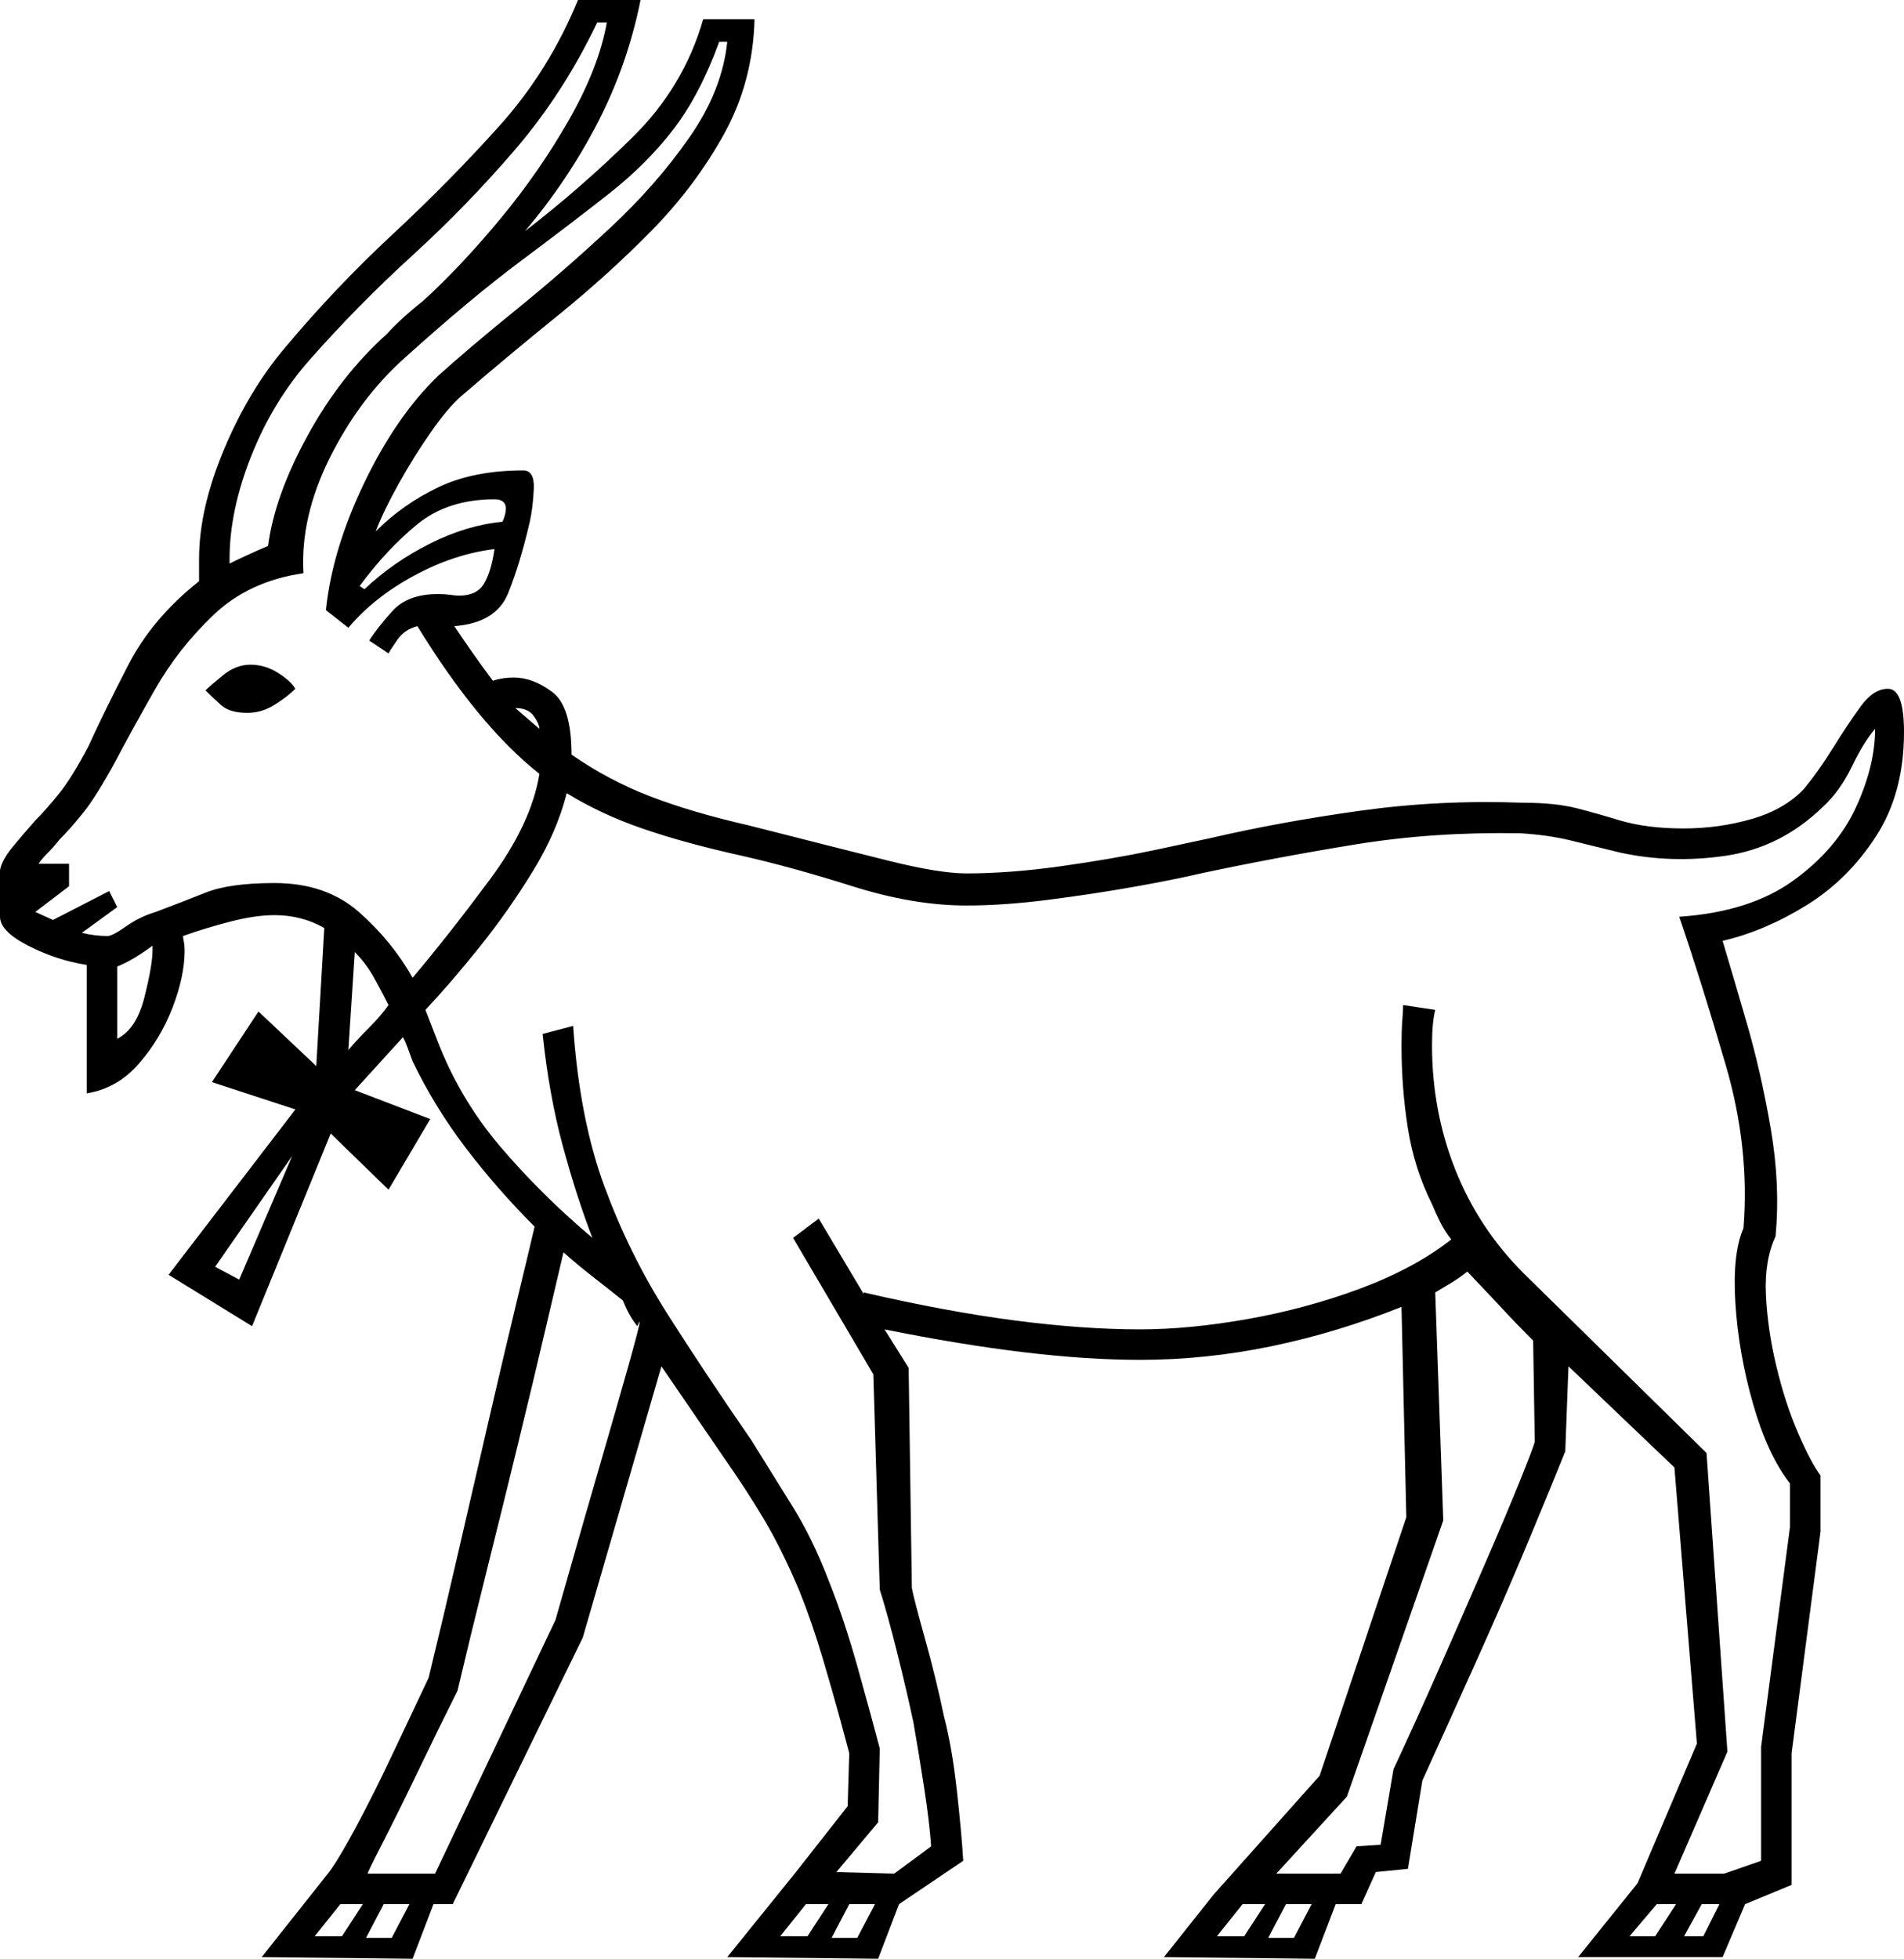 <svg xmlns="http://www.w3.org/2000/svg" viewBox="-10 0 1186 1220"><path d="M247 1220l-94-1 42-53q6-8 17-28.5t23-46q12-25.5 22-46.5 9-37 19-80.5t19.5-84.5q9.5-41 17-72t10.5-44q-23-23-42.5-48.5T247 661q-4-11-4.5-12l-1.5-3-30 33 47 18-26 44-36-35-49 120-52-32 79-103-52-17 29-44 36 34 5-86q-14-8-31-8-12 0-27.5 4t-29.5 9q0 1 .5 3.5t.5 5.5q0 16-7.5 35.5t-21 35Q63 678 44 681v-80q-19-3-36.5-12T-10 571v-29q1-6 7.5-14T12 511q7-7 15-17t18-29q10-22 25-51t44-52v-14q0-31 15.5-68t38.5-64q31-37 66.5-70T301 78.5Q332 44 350 0h39q-8 40-26.5 76T317 144q35-27 67-58.5T428 12h32q-1 39-19 71.5t-45 60q-27 27.5-58.5 53T277 247q-8 7-18.5 22t-20 32q-9.5 17-14.5 30 17-17 39-27.5t53-10.5q7 0 6.5 11.5T320 325q-6 26-13.5 44.5T273 390q6 9 12 17.5t12 16.5q6-2 13-2 12 0 24 9t12 39q23 16 49 26t61 18q55 14 87 22t49 8q27 0 59-4.5t58-10q26-5.5 35-7.5 43-10 93-17t102-5q20 0 33.5 3.5T999 511q17 5 39.5 5t43-6q20.5-6 32.5-19 9-11 18-25.5t17-25.5q8-11 17-11 10 0 10 27 0 38-17.5 65t-43.5 43q-26 16-52 22 6 20 15 51t15 66q6 35 3 67-7 15-6 36.5t6.5 44.5q5.5 23 13.5 41.5t14 26.5v35l-18 138v82l-29 12-14 33h-90l37-46 37-87-14-172-66-63-2 53q-8 20-23 56t-33 76q-18 40-33 73l-9 55-20 2-9 20h-16l-13 34-94-1 31-39 66-74 54-161-3-131q-40 16-81 24.5t-82 8.5q-65 0-159-19l15 24 2 137q1 6 8 31t12 49q5 19 8 46t4 44l-40 27-13 34-94-1 42-52 33-42 1-33q-1-4-5.5-20.5t-11-38.5q-6.5-22-14.5-42-11-26-22-44.5T441 908l-39-57-49 169-81 166h-12zM133 351q4-2 10.5-5t13.5-6q4-31 24.5-68.5T231 208q8-9 23-21 23-21 47.5-50.5t43-62Q363 42 368 14h-6q-21 44-51 79t-64 66q-34 31-64 65-23 26-36.5 60T133 348zm114 258q22-26 48-61t31-66q-38-30-76-92-8 2-12.5 8.5T232 407l-12-8q5-8 14.5-18.5T263 370q4 0 7.5.5t5.5.5q11 0 15.5-7.5T298 342q-25 3-50 16.5T207 391l-14-11q4-38 24-79.5t46-66.5q20-18 49-41.5t58-50.5q29-27 49.5-56.5T443 26h-5q-12 33-28.5 54.5t-40 40q-23.5 18.5-55 42T242 223q-28 25-46.5 62T179 357q-34 5-56 26t-36.5 46.5Q72 455 62 474q-12 22-20 32t-15 17q-4 5-7.5 8.5T14 538h19v14l-21 16 11 5 35-18 5 10-22 16q4 1 8 1.5t8 .5q3 0 11.5-6t18.5-9q16-6 31-12t43-6q32 0 52.5 18t33.5 41zm-30-242q18-17 41-28.5t45-13.5q6-14-5-14-29 0-48 15.5T214 365zm-73 77q-11 0-16.5-5t-9.5-9q3-3 11-9.5t17-6.5q9 0 17 5t11 10q-5 5-13 10t-17 5zm182 10q0-3-3.5-8t-11.5-5zm221 713l23-17q-1-15-4.5-37.5T559 1073q-4-19-10-43t-11-40l-4-134-50-85 16-12 28 47v-1q52 12 94.5 17.5T700 828q31 0 67.5-6.5t70-19Q871 790 894 772q-4-5-7-11t-5-11q-11-22-15-47t-4-52q0-9 .5-15.5t.5-9.5l20 3q-2 8-2 22 0 41 14.5 77.5T939 793l114 112 13 186-33 76h31l23-8v-71l18-137v-27q-14-18-23-49.5t-11-62.5q-2-31 5-47 4-50-11-101.5t-29-92.5q44-3 71-22.5t39-45.5q12-26 12-49-7 8-14.5 23.5T1125 503q-26 25-60 30t-66-2q-16-4-30.5-7.5T937 519q-54-1-103 7t-96 18q-17 4-42.5 8.5t-53 8Q615 564 592 564q-33 0-71-12t-69-19q-36-8-62-17t-47-22q-6 24-21 48.5t-33 47Q271 612 255 629l7 18q14 37 39.5 67t57.5 57q-10-26-18.5-57.5T328 644l19-5q4 58 19.5 100t39 79q23.5 37 52.5 79 13 21 25.5 41t22.5 46q10 25 18.5 55.5T538 1089l-1 46-26 31zM63 647q12-6 17-26t5-29v-3q-12 9-22 13zm144 7q5-6 12.5-13.5T232 626q-4-8-9-17t-12-16zm-68 143l33-77-48 69zm80 370h42l75-158 18-63 19.5-67.5Q393 811 387 826q-5-6-9-16-10-8-19-15t-18-15q-4 17-11.5 49t-17 71q-9.5 39-19.5 79t-18 74q-12 24-24.5 50t-22 44.5Q219 1166 219 1167zm566 0h40l10-17 15-1 8-47q14-30 29-64t28-64q13-30 21.5-51t9.5-25l-1-63q-11-11-16.5-17T904 792q-5 4-10 7l-10 6 5 142-60 172zm-309 39h17l13-20h-14zm32 1h16l11-21h-16zm-290 0h16l11-21h-16zm-32-1h17l13-20h-14zm853 0h12l10-20h-11zm-34 0h16l13-20h-12zm-257 0h17l13-20h-14zm32 1h16l11-21h-16z" fill="currentColor"/></svg>